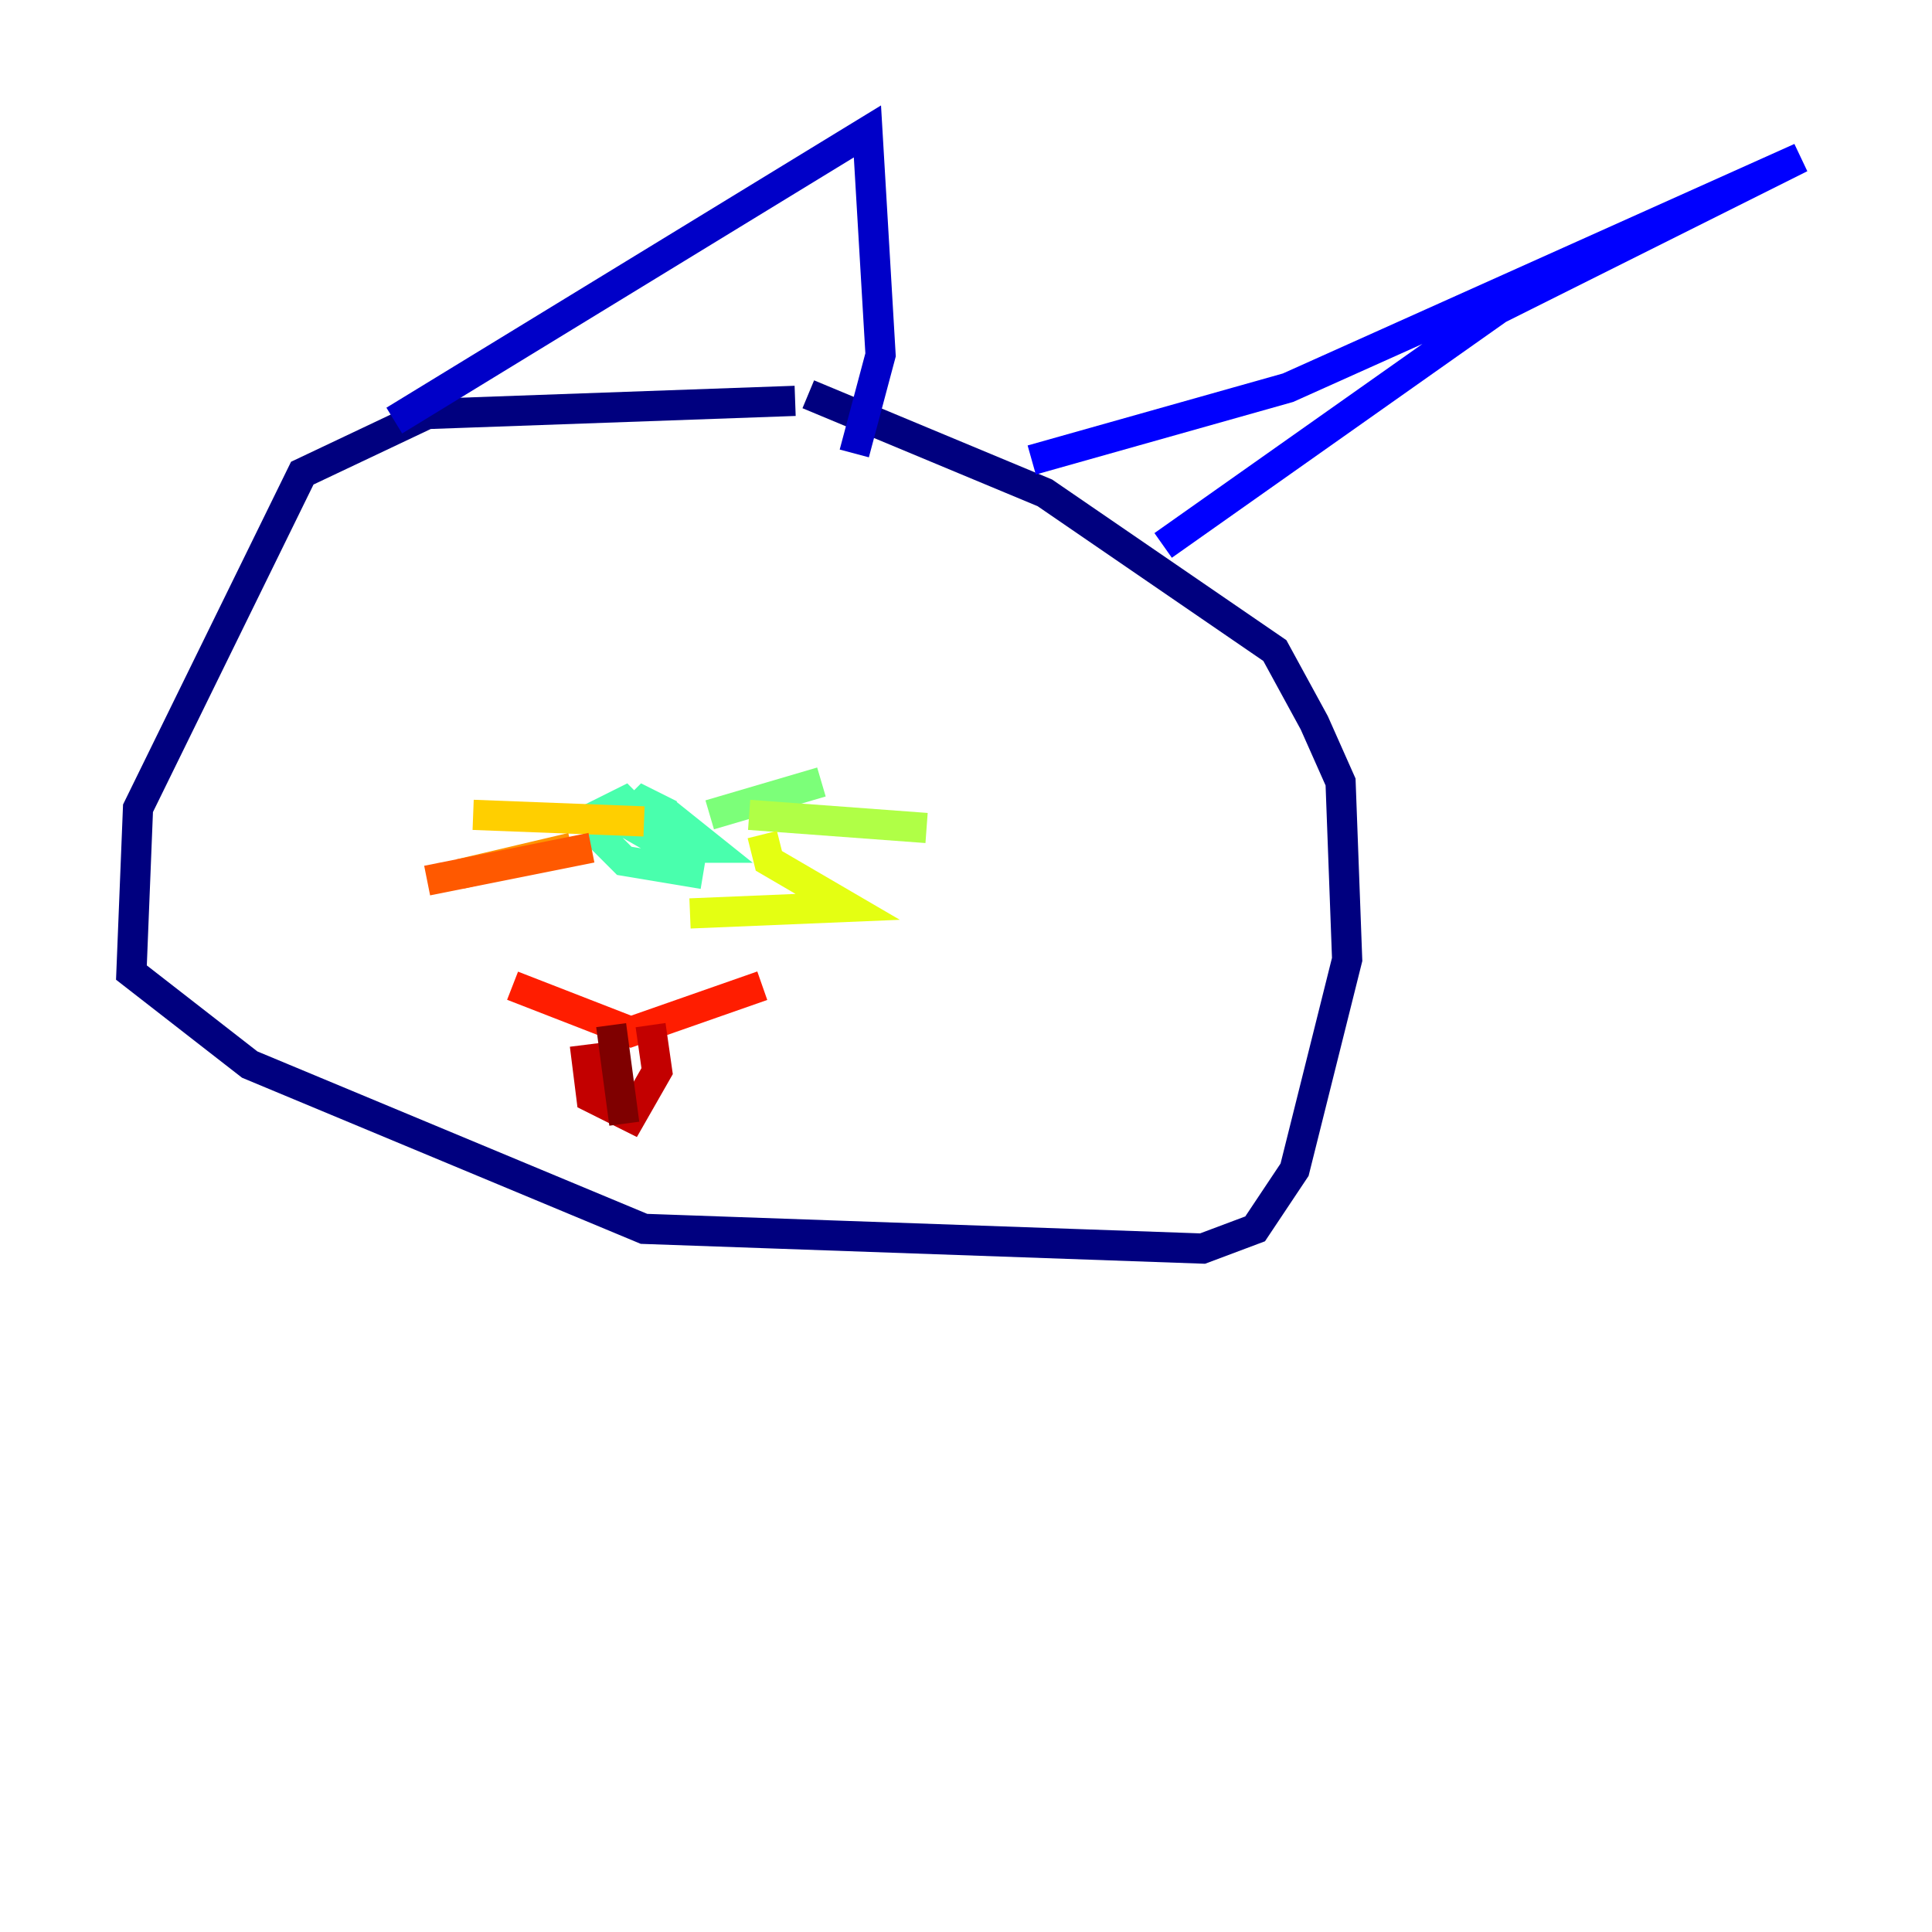 <?xml version="1.0" encoding="utf-8" ?>
<svg baseProfile="tiny" height="128" version="1.2" viewBox="0,0,128,128" width="128" xmlns="http://www.w3.org/2000/svg" xmlns:ev="http://www.w3.org/2001/xml-events" xmlns:xlink="http://www.w3.org/1999/xlink"><defs /><polyline fill="none" points="52.68,26.558 28.299,27.429 20.027,31.347 9.143,53.551 8.707,64.435 16.544,70.531 42.667,81.415 79.674,82.721 83.156,81.415 85.769,77.497 89.252,63.565 88.816,51.809 87.075,47.891 84.463,43.102 69.225,32.653 53.551,26.122" stroke="#00007f" stroke-width="2" /><polyline fill="none" points="26.122,27.864 57.469,8.707 58.34,23.51 56.599,30.041" stroke="#0000c8" stroke-width="2" /><polyline fill="none" points="68.354,30.476 85.333,25.687 119.293,10.449 99.265,20.463 77.061,36.136" stroke="#0000ff" stroke-width="2" /><polyline fill="none" points="35.265,44.843 35.265,44.843" stroke="#0040ff" stroke-width="2" /><polyline fill="none" points="58.776,45.714 58.776,45.714" stroke="#0080ff" stroke-width="2" /><polyline fill="none" points="65.742,45.714 65.742,45.714" stroke="#00c0ff" stroke-width="2" /><polyline fill="none" points="47.456,58.34 47.456,58.34" stroke="#15ffe1" stroke-width="2" /><polyline fill="none" points="46.585,57.905 41.361,57.034 39.619,55.292 39.619,53.986 41.361,53.116 43.973,55.728 42.667,56.163 44.843,54.422 47.02,56.163 44.408,56.163 41.361,54.422 42.667,53.116 44.408,53.986" stroke="#49ffad" stroke-width="2" /><polyline fill="none" points="47.02,53.986 54.422,51.809" stroke="#7cff79" stroke-width="2" /><polyline fill="none" points="49.633,53.986 61.388,54.857" stroke="#b0ff46" stroke-width="2" /><polyline fill="none" points="50.503,55.292 50.939,57.034 56.163,60.082 45.714,60.517" stroke="#e4ff12" stroke-width="2" /><polyline fill="none" points="42.667,54.422 31.347,53.986" stroke="#ffcf00" stroke-width="2" /><polyline fill="none" points="37.878,56.163 30.476,57.905" stroke="#ff9400" stroke-width="2" /><polyline fill="none" points="39.184,56.163 28.299,58.34" stroke="#ff5900" stroke-width="2" /><polyline fill="none" points="33.959,65.306 41.796,68.354 50.503,65.306" stroke="#ff1d00" stroke-width="2" /><polyline fill="none" points="38.748,69.225 39.184,72.707 41.796,74.014 43.537,70.966 43.102,67.918" stroke="#c30000" stroke-width="2" /><polyline fill="none" points="40.49,67.918 41.361,74.449" stroke="#7f0000" stroke-width="2" /></svg>